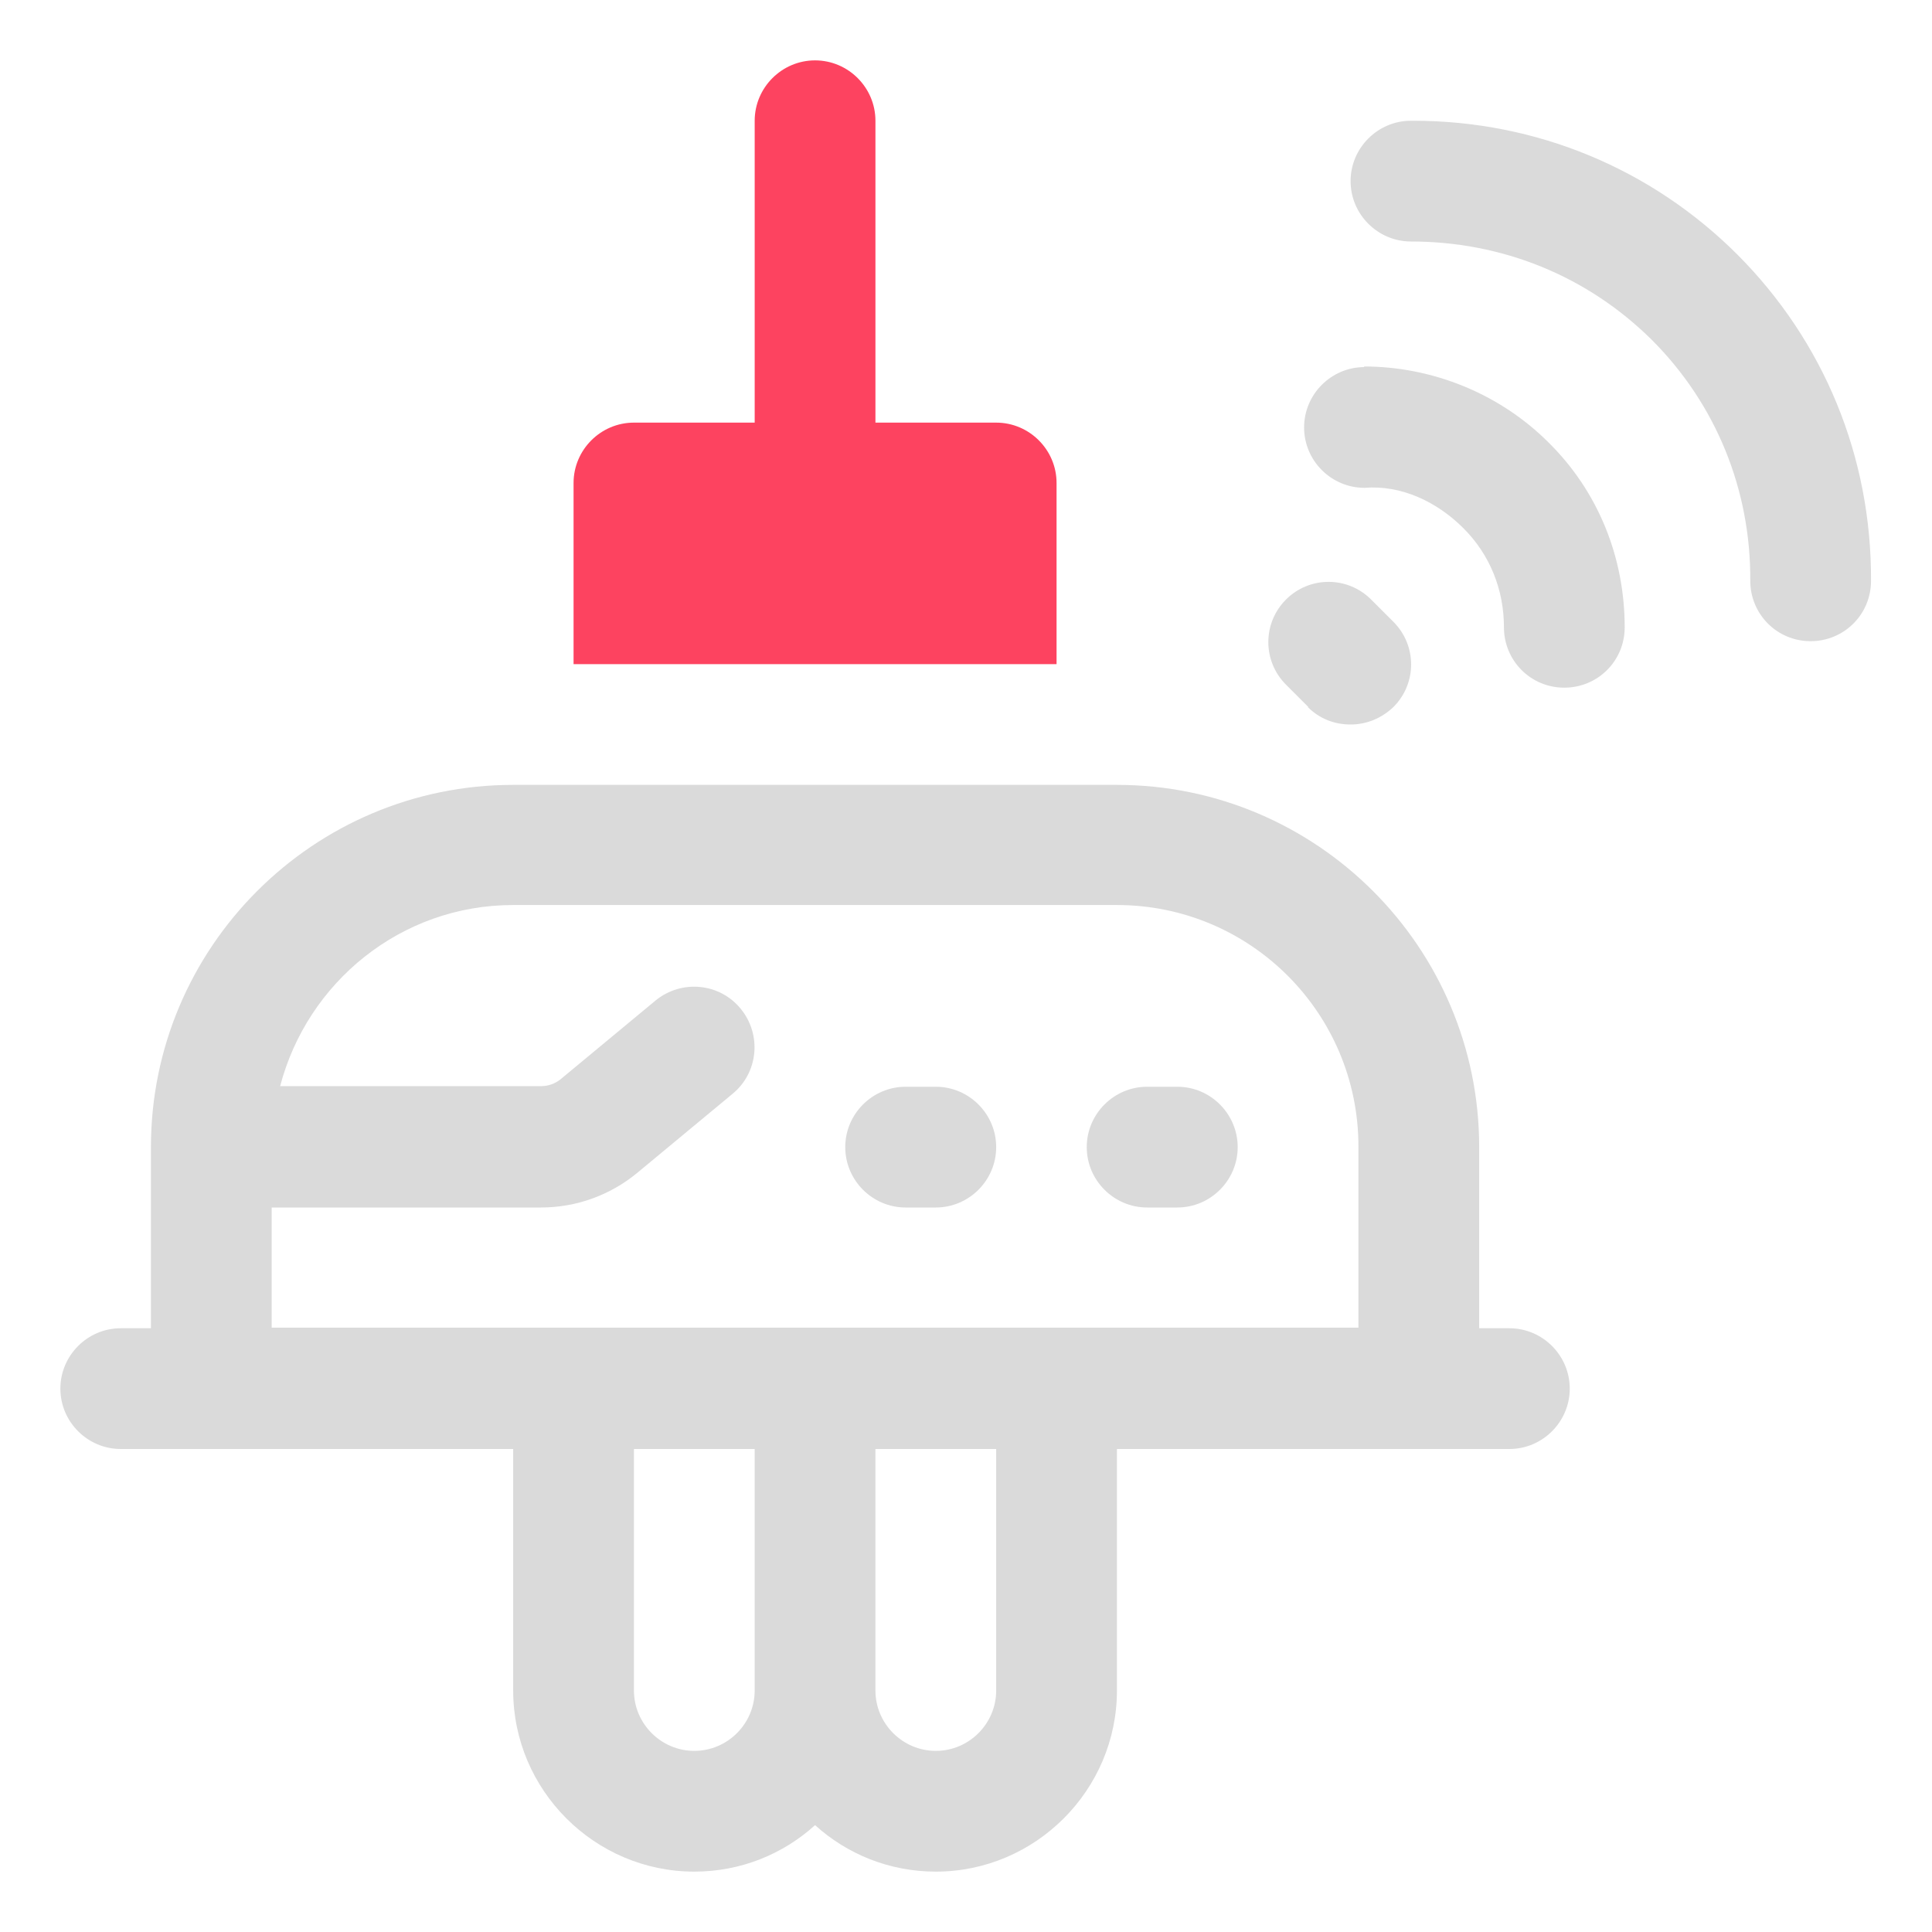 <?xml version="1.0" encoding="UTF-8"?>
<svg id="OBJECT" xmlns="http://www.w3.org/2000/svg" viewBox="0 0 32 32">
  <defs>
    <style>
      .cls-1 {
        fill: #FD4360;
      }

      .cls-1, .cls-2 {
        stroke-width: 0px;
      }

      .cls-2 {
        fill: #dadada;
      }
    </style>
  </defs>
  <g>
    <path class="cls-2" d="m22.6,6.08c-.55,0-1,.45-1,1,0,.55.45,1,1,1h0c.61-.05,1.2.23,1.64.67.44.44.67,1.02.67,1.64,0,.55.44,1,1,1h0c.55,0,1-.44,1-1,0-1.16-.44-2.25-1.26-3.06-.82-.82-1.94-1.26-3.06-1.26Z"/>
    <path class="cls-2" d="m28.78,4.22c-1.43-1.43-3.34-2.22-5.37-2.22h-.04c-.55,0-1,.45-1,1,0,.55.45,1,1,1h0c1.51,0,2.92.57,3.99,1.63,1.06,1.06,1.64,2.48,1.63,3.99,0,.55.44,1,1,1h0c.55,0,1-.44,1-1,.01-2.05-.78-3.97-2.22-5.41Z"/>
    <path class="cls-2" d="m21.66,11.71c.2.2.45.29.71.29s.51-.1.71-.29c.39-.39.39-1.02,0-1.41l-.37-.37c-.39-.39-1.02-.39-1.41,0s-.39,1.02,0,1.41l.37.37Z"/>
    <path class="cls-2" d="m25,22h-.5v-3c0-3.31-2.69-6-6-6h-10c-3.31,0-6,2.69-6,6v3h-.5c-.55,0-1,.45-1,1s.45,1,1,1h6.5v4c0,1.65,1.35,3,3,3,.77,0,1.47-.29,2-.77.53.48,1.23.77,2,.77,1.65,0,3-1.35,3-3v-4h6.5c.55,0,1-.45,1-1s-.45-1-1-1Zm-20.5-2h4.46c.58,0,1.14-.2,1.59-.57l1.58-1.31c.43-.35.49-.98.14-1.41-.35-.43-.98-.49-1.41-.14l-1.58,1.31c-.09.07-.2.11-.32.11h-4.32c.45-1.72,2-3,3.86-3h10c2.21,0,4,1.79,4,4v3H4.5v-2Zm7,9c-.55,0-1-.45-1-1v-4h2v4c0,.55-.45,1-1,1Zm5-1c0,.55-.45,1-1,1s-1-.45-1-1v-4h2v4Z"/>
    <path class="cls-2" d="m19.5,18h-.5c-.55,0-1,.45-1,1s.45,1,1,1h.5c.55,0,1-.45,1-1s-.45-1-1-1Z"/>
    <path class="cls-2" d="m15.5,18h-.5c-.55,0-1,.45-1,1s.45,1,1,1h.5c.55,0,1-.45,1-1s-.45-1-1-1Z"/>
  </g>
  <path class="cls-1" d="m17.5,8c0-.55-.45-1-1-1h-2V2c0-.55-.45-1-1-1s-1,.45-1,1v5h-2c-.55,0-1,.45-1,1v3h8v-3Z"/>
</svg>